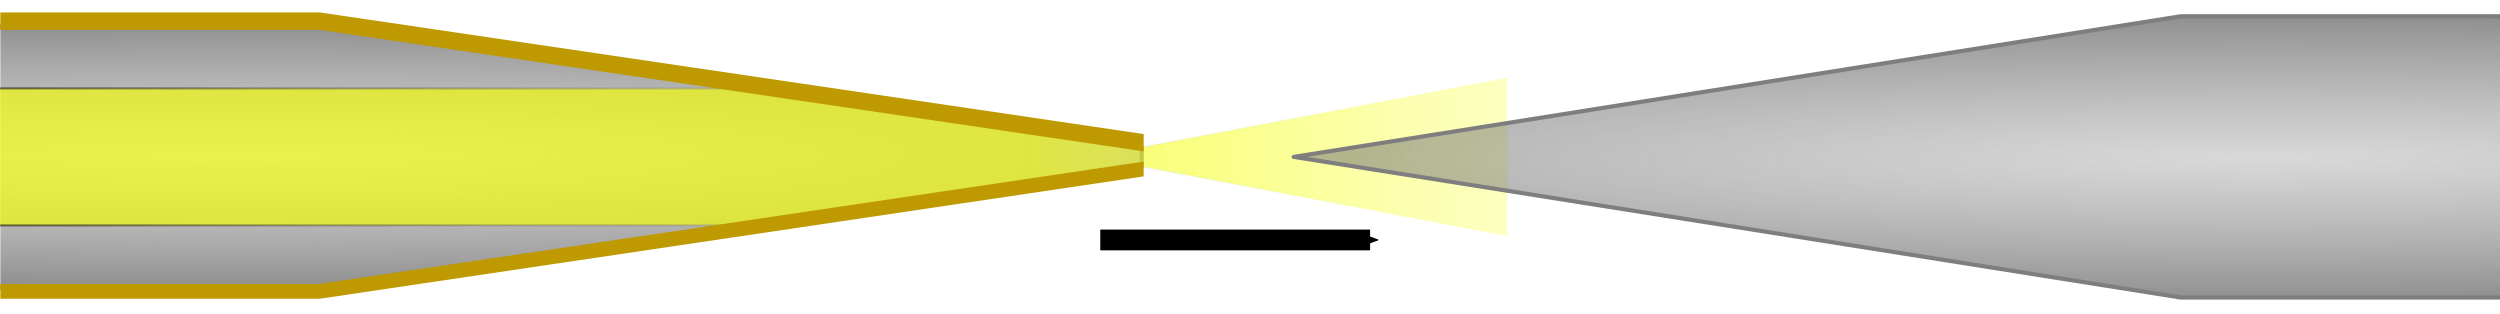 <?xml version="1.0" encoding="UTF-8" standalone="no"?>
<!-- Created with Inkscape (http://www.inkscape.org/) -->

<svg
   xmlns:dc="http://purl.org/dc/elements/1.1/"
   xmlns:cc="http://creativecommons.org/ns#"
   xmlns:rdf="http://www.w3.org/1999/02/22-rdf-syntax-ns#"
   xmlns:svg="http://www.w3.org/2000/svg"
   xmlns="http://www.w3.org/2000/svg"
   xmlns:xlink="http://www.w3.org/1999/xlink"
   xmlns:sodipodi="http://sodipodi.sourceforge.net/DTD/sodipodi-0.dtd"
   xmlns:inkscape="http://www.inkscape.org/namespaces/inkscape"
   width="34.011mm"
   height="4.269mm"
   viewBox="0 0 120.512 15.126"
   id="svg4561"
   version="1.1"
   inkscape:version="0.91 r13725"
   sodipodi:docname="Spectro_metal_nue.svg">
  <defs
     id="defs4563">
    <marker
       inkscape:isstock="true"
       style="overflow:visible"
       id="marker6022"
       refX="0"
       refY="0"
       orient="auto"
       inkscape:stockid="Arrow1Sstart">
      <path
         transform="matrix(0.2,0,0,0.2,1.2,0)"
         style="fill:#000000;fill-opacity:1;fill-rule:evenodd;stroke:#000000;stroke-width:1pt;stroke-opacity:1"
         d="M 0,0 5,-5 -12.5,0 5,5 0,0 Z"
         id="path6024"
         inkscape:connector-curvature="0" />
    </marker>
    <marker
       inkscape:isstock="true"
       style="overflow:visible"
       id="marker5926"
       refX="0"
       refY="0"
       orient="auto"
       inkscape:stockid="Arrow2Send">
      <path
         transform="matrix(-0.3,0,0,-0.3,0.69,0)"
         d="M 8.719,4.034 -2.207,0.016 8.719,-4.002 c -1.745,2.372 -1.735,5.617 -6e-7,8.035 z"
         style="fill:#000000;fill-opacity:1;fill-rule:evenodd;stroke:#000000;stroke-width:0.625;stroke-linejoin:round;stroke-opacity:1"
         id="path5928"
         inkscape:connector-curvature="0" />
    </marker>
    <marker
       inkscape:isstock="true"
       style="overflow:visible"
       id="marker5892"
       refX="0"
       refY="0"
       orient="auto"
       inkscape:stockid="Arrow2Send">
      <path
         transform="matrix(-0.3,0,0,-0.3,0.69,0)"
         d="M 8.719,4.034 -2.207,0.016 8.719,-4.002 c -1.745,2.372 -1.735,5.617 -6e-7,8.035 z"
         style="fill:#000000;fill-opacity:1;fill-rule:evenodd;stroke:#000000;stroke-width:0.625;stroke-linejoin:round;stroke-opacity:1"
         id="path5894"
         inkscape:connector-curvature="0" />
    </marker>
    <marker
       inkscape:stockid="Arrow2Send"
       orient="auto"
       refY="0"
       refX="0"
       id="Arrow2Send"
       style="overflow:visible"
       inkscape:isstock="true"
       inkscape:collect="always">
      <path
         id="path5238"
         style="fill:#000000;fill-opacity:1;fill-rule:evenodd;stroke:#000000;stroke-width:0.625;stroke-linejoin:round;stroke-opacity:1"
         d="M 8.719,4.034 -2.207,0.016 8.719,-4.002 c -1.745,2.372 -1.735,5.617 -6e-7,8.035 z"
         transform="matrix(-0.3,0,0,-0.3,0.69,0)"
         inkscape:connector-curvature="0" />
    </marker>
    <marker
       inkscape:stockid="Arrow1Lend"
       orient="auto"
       refY="0"
       refX="0"
       id="Arrow1Lend"
       style="overflow:visible"
       inkscape:isstock="true">
      <path
         id="path5208"
         d="M 0,0 5,-5 -12.5,0 5,5 0,0 Z"
         style="fill:#000000;fill-opacity:1;fill-rule:evenodd;stroke:#000000;stroke-width:1pt;stroke-opacity:1"
         transform="matrix(-0.8,0,0,-0.8,-10,0)"
         inkscape:connector-curvature="0" />
    </marker>
    <linearGradient
       id="linearGradient5188"
       inkscape:collect="always">
      <stop
         id="stop5190"
         offset="0"
         style="stop-color:#f4ff00;stop-opacity:0.646" />
      <stop
         id="stop5192"
         offset="1"
         style="stop-color:#ffffff;stop-opacity:0" />
    </linearGradient>
    <linearGradient
       inkscape:collect="always"
       id="linearGradient5172">
      <stop
         style="stop-color:#000000;stop-opacity:0.535"
         offset="0"
         id="stop5174" />
      <stop
         style="stop-color:#ffffff;stop-opacity:0"
         offset="1"
         id="stop5176" />
    </linearGradient>
    <linearGradient
       inkscape:collect="always"
       id="linearGradient5117">
      <stop
         style="stop-color:#959595;stop-opacity:0.362"
         offset="0"
         id="stop5119" />
      <stop
         style="stop-color:#606060;stop-opacity:0.776"
         offset="1"
         id="stop5121" />
    </linearGradient>
    <radialGradient
       inkscape:collect="always"
       xlink:href="#linearGradient5117"
       id="radialGradient5123"
       cx="167.946"
       cy="235.782"
       fx="167.946"
       fy="235.782"
       r="61.607"
       gradientTransform="matrix(1.472,0,0,0.116,-79.348,208.348)"
       gradientUnits="userSpaceOnUse" />
    <radialGradient
       inkscape:collect="always"
       xlink:href="#linearGradient5117"
       id="radialGradient5123-8"
       cx="167.946"
       cy="235.782"
       fx="167.946"
       fy="235.782"
       r="61.607"
       gradientTransform="matrix(-1.472,0,0,0.125,512.778,206.373)"
       gradientUnits="userSpaceOnUse" />
    <linearGradient
       inkscape:collect="always"
       xlink:href="#linearGradient5188"
       id="linearGradient5178"
       x1="205.741"
       y1="235.782"
       x2="267.148"
       y2="235.782"
       gradientUnits="userSpaceOnUse"
       gradientTransform="matrix(1,0,0,0.774,0,53.284)" />
    <linearGradient
       inkscape:collect="always"
       xlink:href="#linearGradient5172"
       id="linearGradient5186"
       x1="156.45"
       y1="235.782"
       x2="229.38"
       y2="235.782"
       gradientUnits="userSpaceOnUse"
       gradientTransform="matrix(1,0,0,0.774,0,53.284)" />
    <marker
       inkscape:stockid="Arrow2Send"
       orient="auto"
       refY="0"
       refX="0"
       id="Arrow2Send-0"
       style="overflow:visible"
       inkscape:isstock="true">
      <path
         inkscape:connector-curvature="0"
         id="path5238-2"
         style="fill:#000000;fill-opacity:1;fill-rule:evenodd;stroke:#000000;stroke-width:0.625;stroke-linejoin:round;stroke-opacity:1"
         d="M 8.719,4.034 -2.207,0.016 8.719,-4.002 c -1.745,2.372 -1.735,5.617 -6e-7,8.035 z"
         transform="matrix(-0.3,0,0,-0.3,0.69,0)" />
    </marker>
    <marker
       inkscape:isstock="true"
       style="overflow:visible"
       id="marker5892-7"
       refX="0"
       refY="0"
       orient="auto"
       inkscape:stockid="Arrow2Send">
      <path
         transform="matrix(-0.3,0,0,-0.3,0.69,0)"
         d="M 8.719,4.034 -2.207,0.016 8.719,-4.002 c -1.745,2.372 -1.735,5.617 -6e-7,8.035 z"
         style="fill:#000000;fill-opacity:1;fill-rule:evenodd;stroke:#000000;stroke-width:0.625;stroke-linejoin:round;stroke-opacity:1"
         id="path5894-5"
         inkscape:connector-curvature="0" />
    </marker>
  </defs>
  <sodipodi:namedview
     id="base"
     pagecolor="#ffffff"
     bordercolor="#666666"
     borderopacity="1.0"
     inkscape:pageopacity="0.0"
     inkscape:pageshadow="2"
     inkscape:zoom="11.210513"
     inkscape:cx="60.255941"
     inkscape:cy="-3.2167827"
     inkscape:document-units="px"
     inkscape:current-layer="layer1"
     showgrid="false"
     showguides="true"
     inkscape:guide-bbox="true"
     inkscape:window-width="1920"
     inkscape:window-height="1032"
     inkscape:window-x="1280"
     inkscape:window-y="26"
     inkscape:window-maximized="1"
     inkscape:snap-bbox="false"
     inkscape:bbox-paths="true"
     inkscape:bbox-nodes="true"
     inkscape:snap-bbox-edge-midpoints="true"
     inkscape:snap-bbox-midpoints="true"
     inkscape:object-paths="true"
     inkscape:snap-intersection-paths="true"
     inkscape:object-nodes="true"
     inkscape:snap-smooth-nodes="true"
     inkscape:snap-midpoints="true"
     inkscape:snap-object-midpoints="true"
     fit-margin-top="0"
     fit-margin-left="0"
     fit-margin-right="0"
     fit-margin-bottom="0"
     inkscape:snap-nodes="false" />
  <g
     inkscape:label="Calque 1"
     inkscape:groupmode="layer"
     id="layer1"
     transform="translate(-156.45,-228.22)">
    <path
       style="fill:url(#radialGradient5123);fill-opacity:1;fill-rule:evenodd;stroke:#7e7e7e;stroke-width:0.2;stroke-linecap:butt;stroke-linejoin:round;stroke-miterlimit:4;stroke-dasharray:none;stroke-opacity:1"
       d="m 156.468,229.458 15.389,0 39.628,5.861 0,0.926 -39.628,5.861 -15.389,0"
       id="path5115"
       inkscape:connector-curvature="0"
       sodipodi:nodetypes="cccccc" />
    <path
       style="fill:url(#linearGradient5178);fill-opacity:1;fill-rule:evenodd;stroke:url(#linearGradient5186);stroke-width:0.1;stroke-linecap:butt;stroke-linejoin:miter;stroke-miterlimit:4;stroke-dasharray:none;stroke-opacity:1"
       d="m 156.45,232.479 37.427,0.009 17.608,2.832 17.62,-3.355 0,7.635 -17.62,-3.355 -17.608,2.832 -37.421,0.009"
       id="path5146"
       inkscape:connector-curvature="0"
       sodipodi:nodetypes="cccccccc" />
    <path
       style="fill:url(#radialGradient5123-8);fill-opacity:1;fill-rule:evenodd;stroke:#7e7e7e;stroke-width:0.2;stroke-linecap:butt;stroke-linejoin:round;stroke-miterlimit:4;stroke-dasharray:none;stroke-opacity:1"
       d="m 276.962,229.003 -15.389,0 -42.758,6.78 42.758,6.78 15.389,0"
       id="path5115-1"
       inkscape:connector-curvature="0"
       sodipodi:nodetypes="ccccc" />
    <path
       style="fill:none;fill-rule:evenodd;stroke:#000000;stroke-width:1px;stroke-linecap:butt;stroke-linejoin:miter;stroke-opacity:1;marker-end:url(#Arrow2Send)"
       d="m 209.489,239.787 13.006,0"
       id="path5199"
       inkscape:connector-curvature="0" />
    <path
       style="color:#000000;font-style:normal;font-variant:normal;font-weight:normal;font-stretch:normal;font-size:medium;line-height:normal;font-family:sans-serif;text-indent:0;text-align:start;text-decoration:none;text-decoration-line:none;text-decoration-style:solid;text-decoration-color:#000000;letter-spacing:normal;word-spacing:normal;text-transform:none;direction:ltr;block-progression:tb;writing-mode:lr-tb;baseline-shift:baseline;text-anchor:start;white-space:normal;clip-rule:nonzero;display:inline;overflow:visible;visibility:visible;opacity:1;isolation:auto;mix-blend-mode:normal;color-interpolation:sRGB;color-interpolation-filters:linearRGB;solid-color:#000000;solid-opacity:1;fill:#be9900;fill-opacity:1;fill-rule:evenodd;stroke:none;stroke-width:0.4;stroke-linecap:butt;stroke-linejoin:miter;stroke-miterlimit:4;stroke-dasharray:none;stroke-dashoffset:0;stroke-opacity:1;color-rendering:auto;image-rendering:auto;shape-rendering:auto;text-rendering:auto;enable-background:accumulate"
       d="m 156.467,228.82 0,0.838 15.375,0 39.738,5.859 0,-0.834 -39.709,-5.863 z m 55.113,7.188 -39.738,5.898 -15.375,0 0,0.713 15.404,0 39.709,-5.897 z"
       id="path5447"
       inkscape:connector-curvature="0"
       sodipodi:nodetypes="cccccccccccccc" />
  </g>
</svg>
